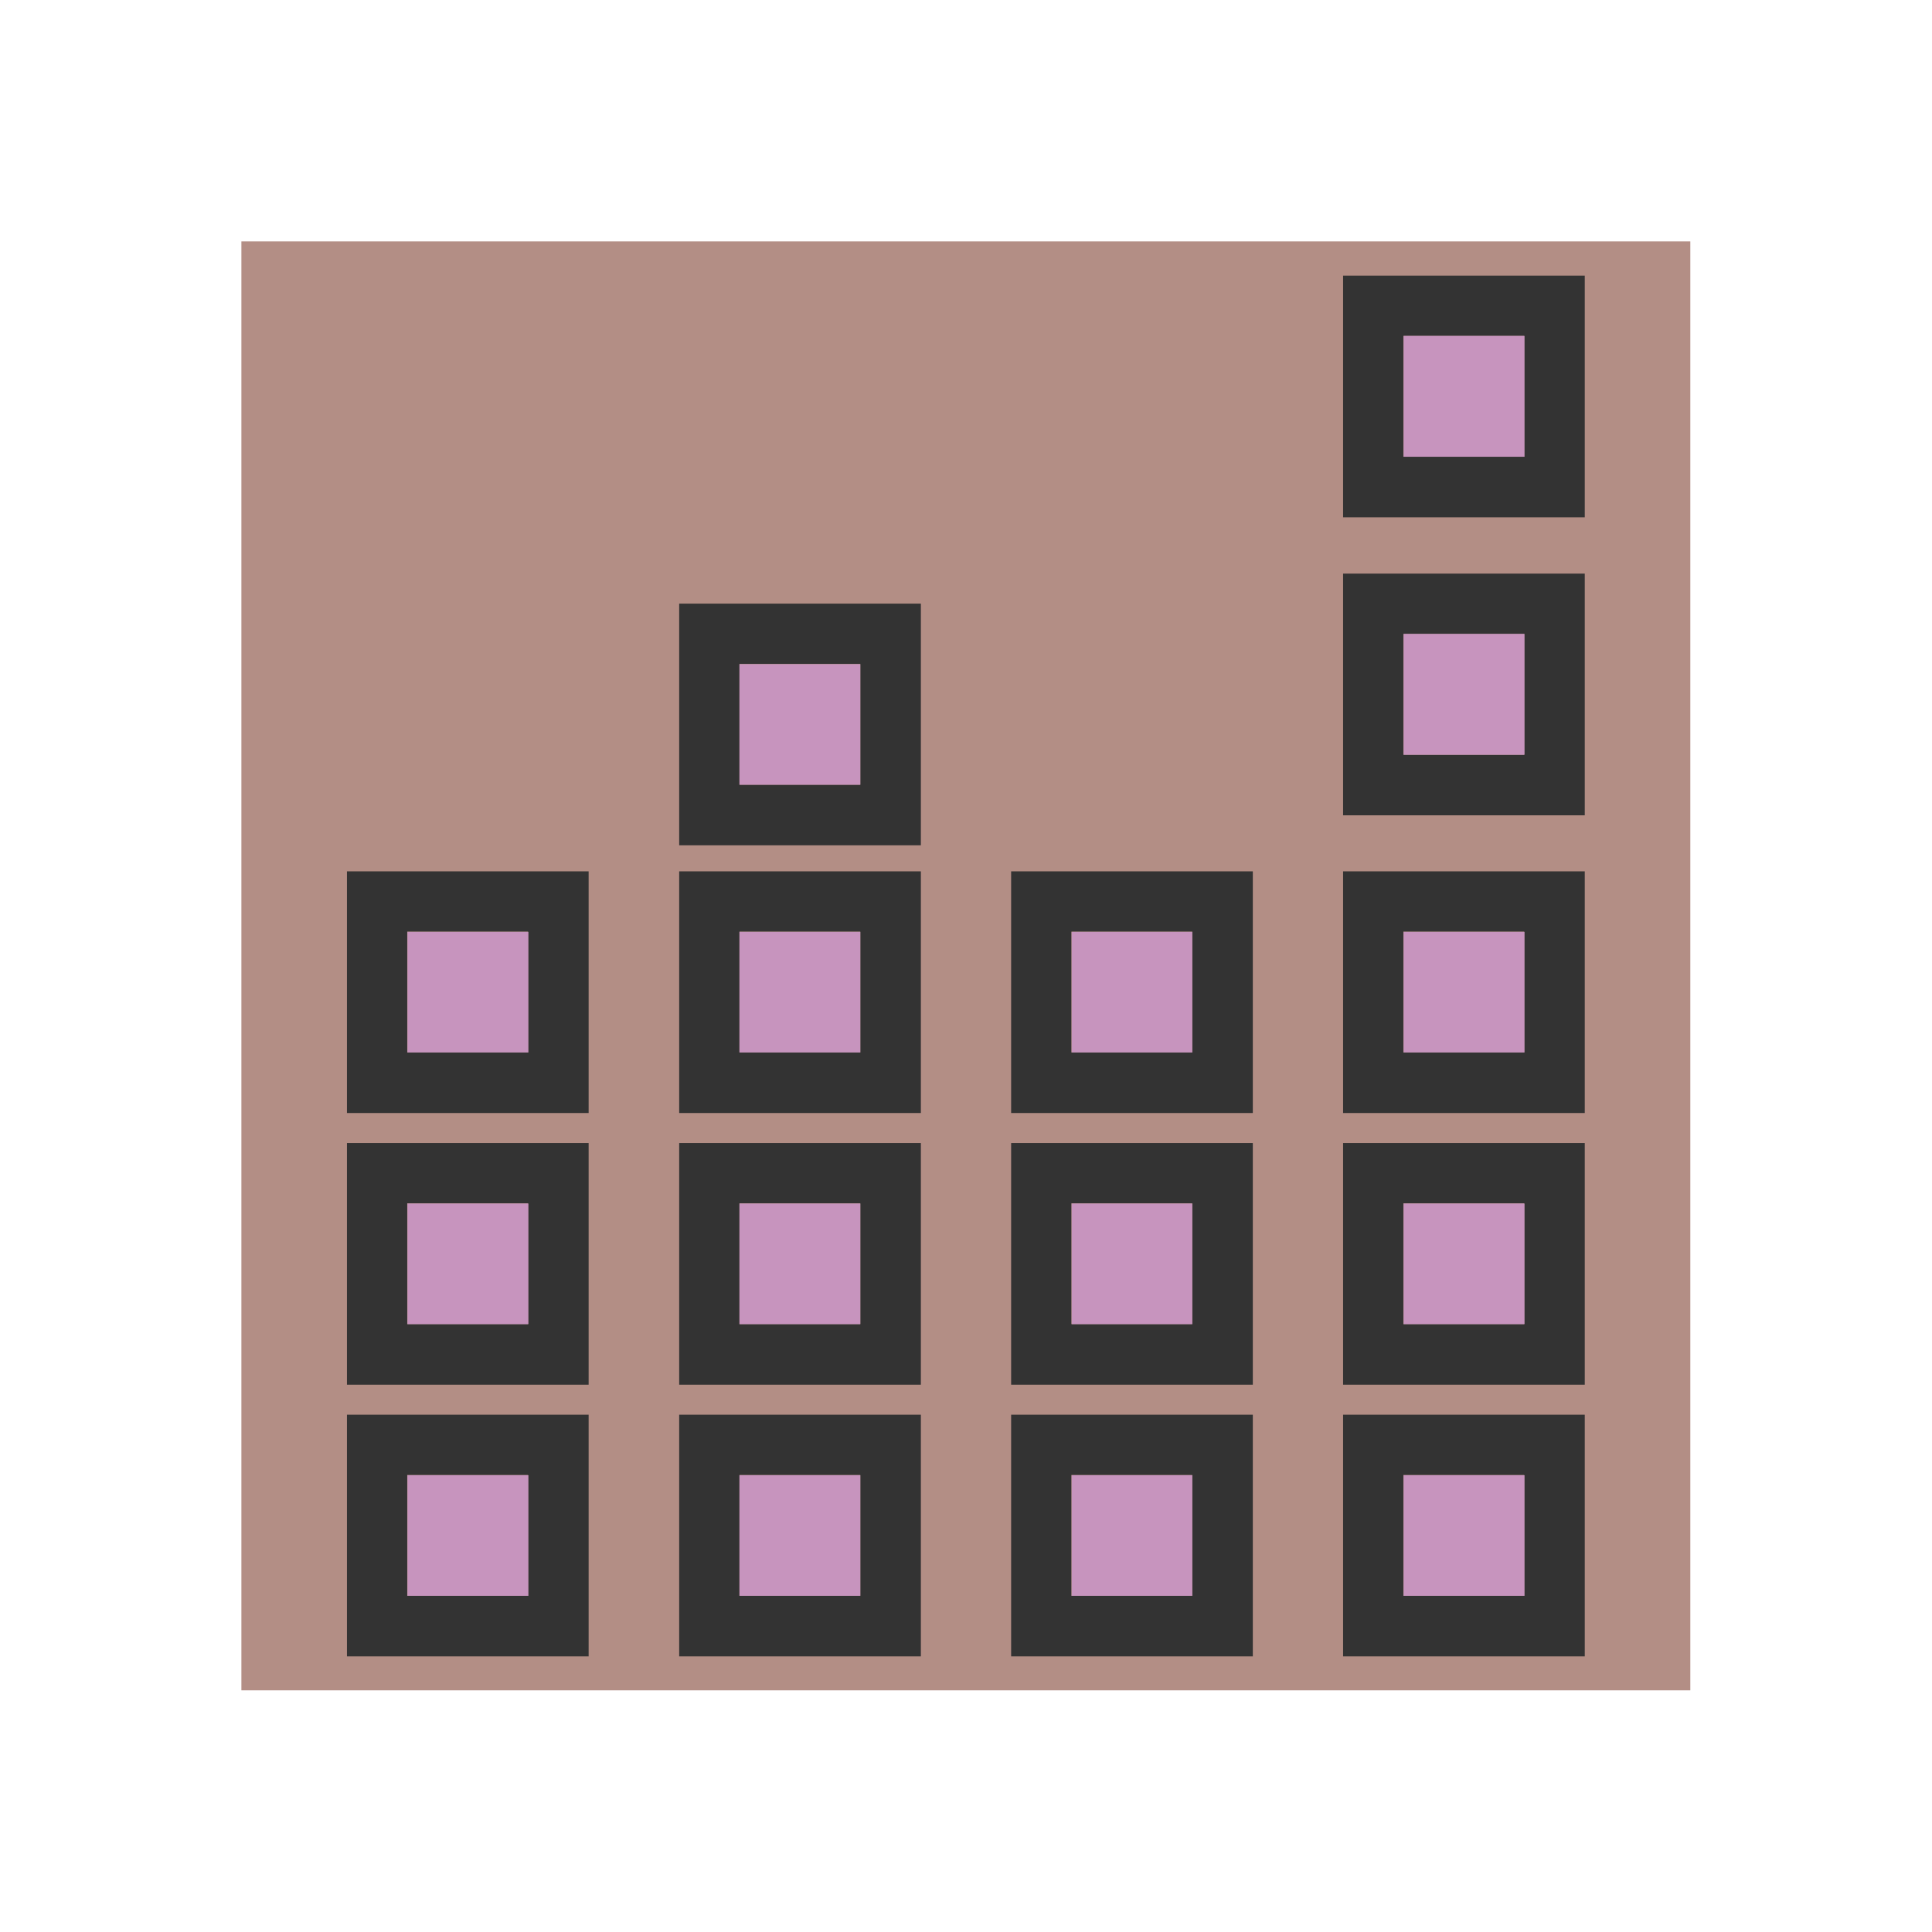 <?xml version="1.0" encoding="UTF-8"?>
<!DOCTYPE svg PUBLIC "-//W3C//DTD SVG 1.1//EN" "http://www.w3.org/Graphics/SVG/1.1/DTD/svg11.dtd">
<!-- Creator: CorelDRAW -->
<svg xmlns="http://www.w3.org/2000/svg" xml:space="preserve" width="6.827in" height="6.827in" style="shape-rendering:geometricPrecision; text-rendering:geometricPrecision; image-rendering:optimizeQuality; fill-rule:evenodd; clip-rule:evenodd"
viewBox="0 0 6.827 6.827"
 xmlns:xlink="http://www.w3.org/1999/xlink">
 <defs>
  <style type="text/css">
   <![CDATA[
    .fil3 {fill:none}
    .fil0 {fill:#B38E85}
    .fil2 {fill:#C794BE}
    .fil1 {fill:#333333;fill-rule:nonzero}
   ]]>
  </style>
 </defs>
 <g id="Layer_x0020_1">
  <rect class="fil0" x="0.853" y="0.853" width="5.12" height="5.12"/>
  <g id="_316223608">
   <path id="_316225648" class="fil1" d="M1.333 4.039l0.64 0 0.107 0 0 0.107 0 0.64 0 0.107 -0.107 0 -0.64 0 -0.107 0 0 -0.107 0 -0.64 0 -0.107 0.107 0zm0.533 0.213l-0.427 0 0 0.427 0.427 0 0 -0.427z"/>
   <path id="_316225600" class="fil1" d="M1.333 4.999l0.64 0 0.107 0 0 0.107 0 0.64 0 0.107 -0.107 0 -0.64 0 -0.107 0 0 -0.107 0 -0.64 0 -0.107 0.107 0zm0.533 0.213l-0.427 0 0 0.427 0.427 0 0 -0.427z"/>
   <path id="_316226224" class="fil1" d="M1.333 3.079l0.64 0 0.107 0 0 0.107 0 0.64 0 0.107 -0.107 0 -0.64 0 -0.107 0 0 -0.107 0 -0.64 0 -0.107 0.107 0zm0.533 0.213l-0.427 0 0 0.427 0.427 0 0 -0.427z"/>
   <path id="_316226272" class="fil1" d="M2.507 4.039l0.64 0 0.107 0 0 0.107 0 0.64 0 0.107 -0.107 0 -0.64 0 -0.107 0 0 -0.107 0 -0.64 0 -0.107 0.107 0zm0.533 0.213l-0.427 0 0 0.427 0.427 0 0 -0.427z"/>
   <path id="_316225264" class="fil1" d="M2.507 4.999l0.64 0 0.107 0 0 0.107 0 0.64 0 0.107 -0.107 0 -0.64 0 -0.107 0 0 -0.107 0 -0.64 0 -0.107 0.107 0zm0.533 0.213l-0.427 0 0 0.427 0.427 0 0 -0.427z"/>
   <path id="_316225072" class="fil1" d="M2.507 3.079l0.64 0 0.107 0 0 0.107 0 0.64 0 0.107 -0.107 0 -0.64 0 -0.107 0 0 -0.107 0 -0.64 0 -0.107 0.107 0zm0.533 0.213l-0.427 0 0 0.427 0.427 0 0 -0.427z"/>
   <path id="_316225120" class="fil1" d="M2.507 2.133l0.64 0 0.107 0 0 0.107 0 0.64 0 0.107 -0.107 0 -0.64 0 -0.107 0 0 -0.107 0 -0.64 0 -0.107 0.107 0zm0.533 0.213l-0.427 0 0 0.427 0.427 0 0 -0.427z"/>
   <path id="_316225336" class="fil1" d="M3.68 4.039l0.64 0 0.107 0 0 0.107 0 0.64 0 0.107 -0.107 0 -0.64 0 -0.107 0 0 -0.107 0 -0.64 0 -0.107 0.107 0zm0.533 0.213l-0.427 0 0 0.427 0.427 0 0 -0.427z"/>
   <path id="_316225024" class="fil1" d="M3.68 4.999l0.64 0 0.107 0 0 0.107 0 0.64 0 0.107 -0.107 0 -0.64 0 -0.107 0 0 -0.107 0 -0.64 0 -0.107 0.107 0zm0.533 0.213l-0.427 0 0 0.427 0.427 0 0 -0.427z"/>
   <path id="_316225384" class="fil1" d="M3.68 3.079l0.64 0 0.107 0 0 0.107 0 0.64 0 0.107 -0.107 0 -0.64 0 -0.107 0 0 -0.107 0 -0.64 0 -0.107 0.107 0zm0.533 0.213l-0.427 0 0 0.427 0.427 0 0 -0.427z"/>
   <path id="_316224952" class="fil1" d="M4.853 4.039l0.64 0 0.107 0 0 0.107 0 0.64 0 0.107 -0.107 0 -0.64 0 -0.107 0 0 -0.107 0 -0.64 0 -0.107 0.107 0zm0.533 0.213l-0.427 0 0 0.427 0.427 0 0 -0.427z"/>
   <path id="_316225360" class="fil1" d="M4.853 4.999l0.64 0 0.107 0 0 0.107 0 0.64 0 0.107 -0.107 0 -0.64 0 -0.107 0 0 -0.107 0 -0.64 0 -0.107 0.107 0zm0.533 0.213l-0.427 0 0 0.427 0.427 0 0 -0.427z"/>
   <path id="_316225288" class="fil1" d="M4.853 3.079l0.64 0 0.107 0 0 0.107 0 0.64 0 0.107 -0.107 0 -0.64 0 -0.107 0 0 -0.107 0 -0.64 0 -0.107 0.107 0zm0.533 0.213l-0.427 0 0 0.427 0.427 0 0 -0.427z"/>
   <path id="_316224904" class="fil1" d="M4.853 2.027l0.64 0 0.107 0 0 0.107 0 0.64 0 0.107 -0.107 0 -0.64 0 -0.107 0 0 -0.107 0 -0.64 0 -0.107 0.107 0zm0.533 0.213l-0.427 0 0 0.427 0.427 0 0 -0.427z"/>
   <path id="_316225216" class="fil1" d="M4.853 0.974l0.64 0 0.107 0 0 0.107 0 0.64 0 0.107 -0.107 0 -0.64 0 -0.107 0 0 -0.107 0 -0.64 0 -0.107 0.107 0zm0.533 0.213l-0.427 0 0 0.427 0.427 0 0 -0.427z"/>
   <polygon id="_316224592" class="fil2" points="1.867,5.213 1.44,5.213 1.44,5.639 1.867,5.639 "/>
   <polygon id="_316224112" class="fil2" points="1.44,4.679 1.867,4.679 1.867,4.253 1.44,4.253 "/>
   <polygon id="_316224496" class="fil2" points="1.44,3.719 1.867,3.719 1.867,3.293 1.44,3.293 "/>
   <polygon id="_316224184" class="fil2" points="2.613,2.347 2.613,2.773 3.04,2.773 3.04,2.347 "/>
   <polygon id="_316224568" class="fil2" points="3.04,3.293 2.613,3.293 2.613,3.719 3.04,3.719 "/>
   <polygon id="_316224712" class="fil2" points="3.04,4.253 2.613,4.253 2.613,4.679 3.04,4.679 "/>
   <polygon id="_316224280" class="fil2" points="3.04,5.213 2.613,5.213 2.613,5.639 3.04,5.639 "/>
   <polygon id="_316224400" class="fil2" points="3.787,3.719 4.213,3.719 4.213,3.293 3.787,3.293 "/>
   <polygon id="_316223968" class="fil2" points="4.213,4.253 3.787,4.253 3.787,4.679 4.213,4.679 "/>
   <polygon id="_316223416" class="fil2" points="4.213,5.213 3.787,5.213 3.787,5.639 4.213,5.639 "/>
   <polygon id="_316223656" class="fil2" points="4.96,1.614 5.387,1.614 5.387,1.187 4.96,1.187 "/>
   <polygon id="_316223848" class="fil2" points="5.387,2.24 4.96,2.24 4.96,2.667 5.387,2.667 "/>
   <polygon id="_316223320" class="fil2" points="5.387,3.293 4.96,3.293 4.96,3.719 5.387,3.719 "/>
   <polygon id="_316223776" class="fil2" points="5.387,4.253 4.96,4.253 4.96,4.679 5.387,4.679 "/>
   <polygon id="_316223704" class="fil2" points="5.387,5.213 4.96,5.213 4.96,5.639 5.387,5.639 "/>
  </g>
 </g>
 <rect class="fil3" width="6.827" height="6.827"/>
</svg>
